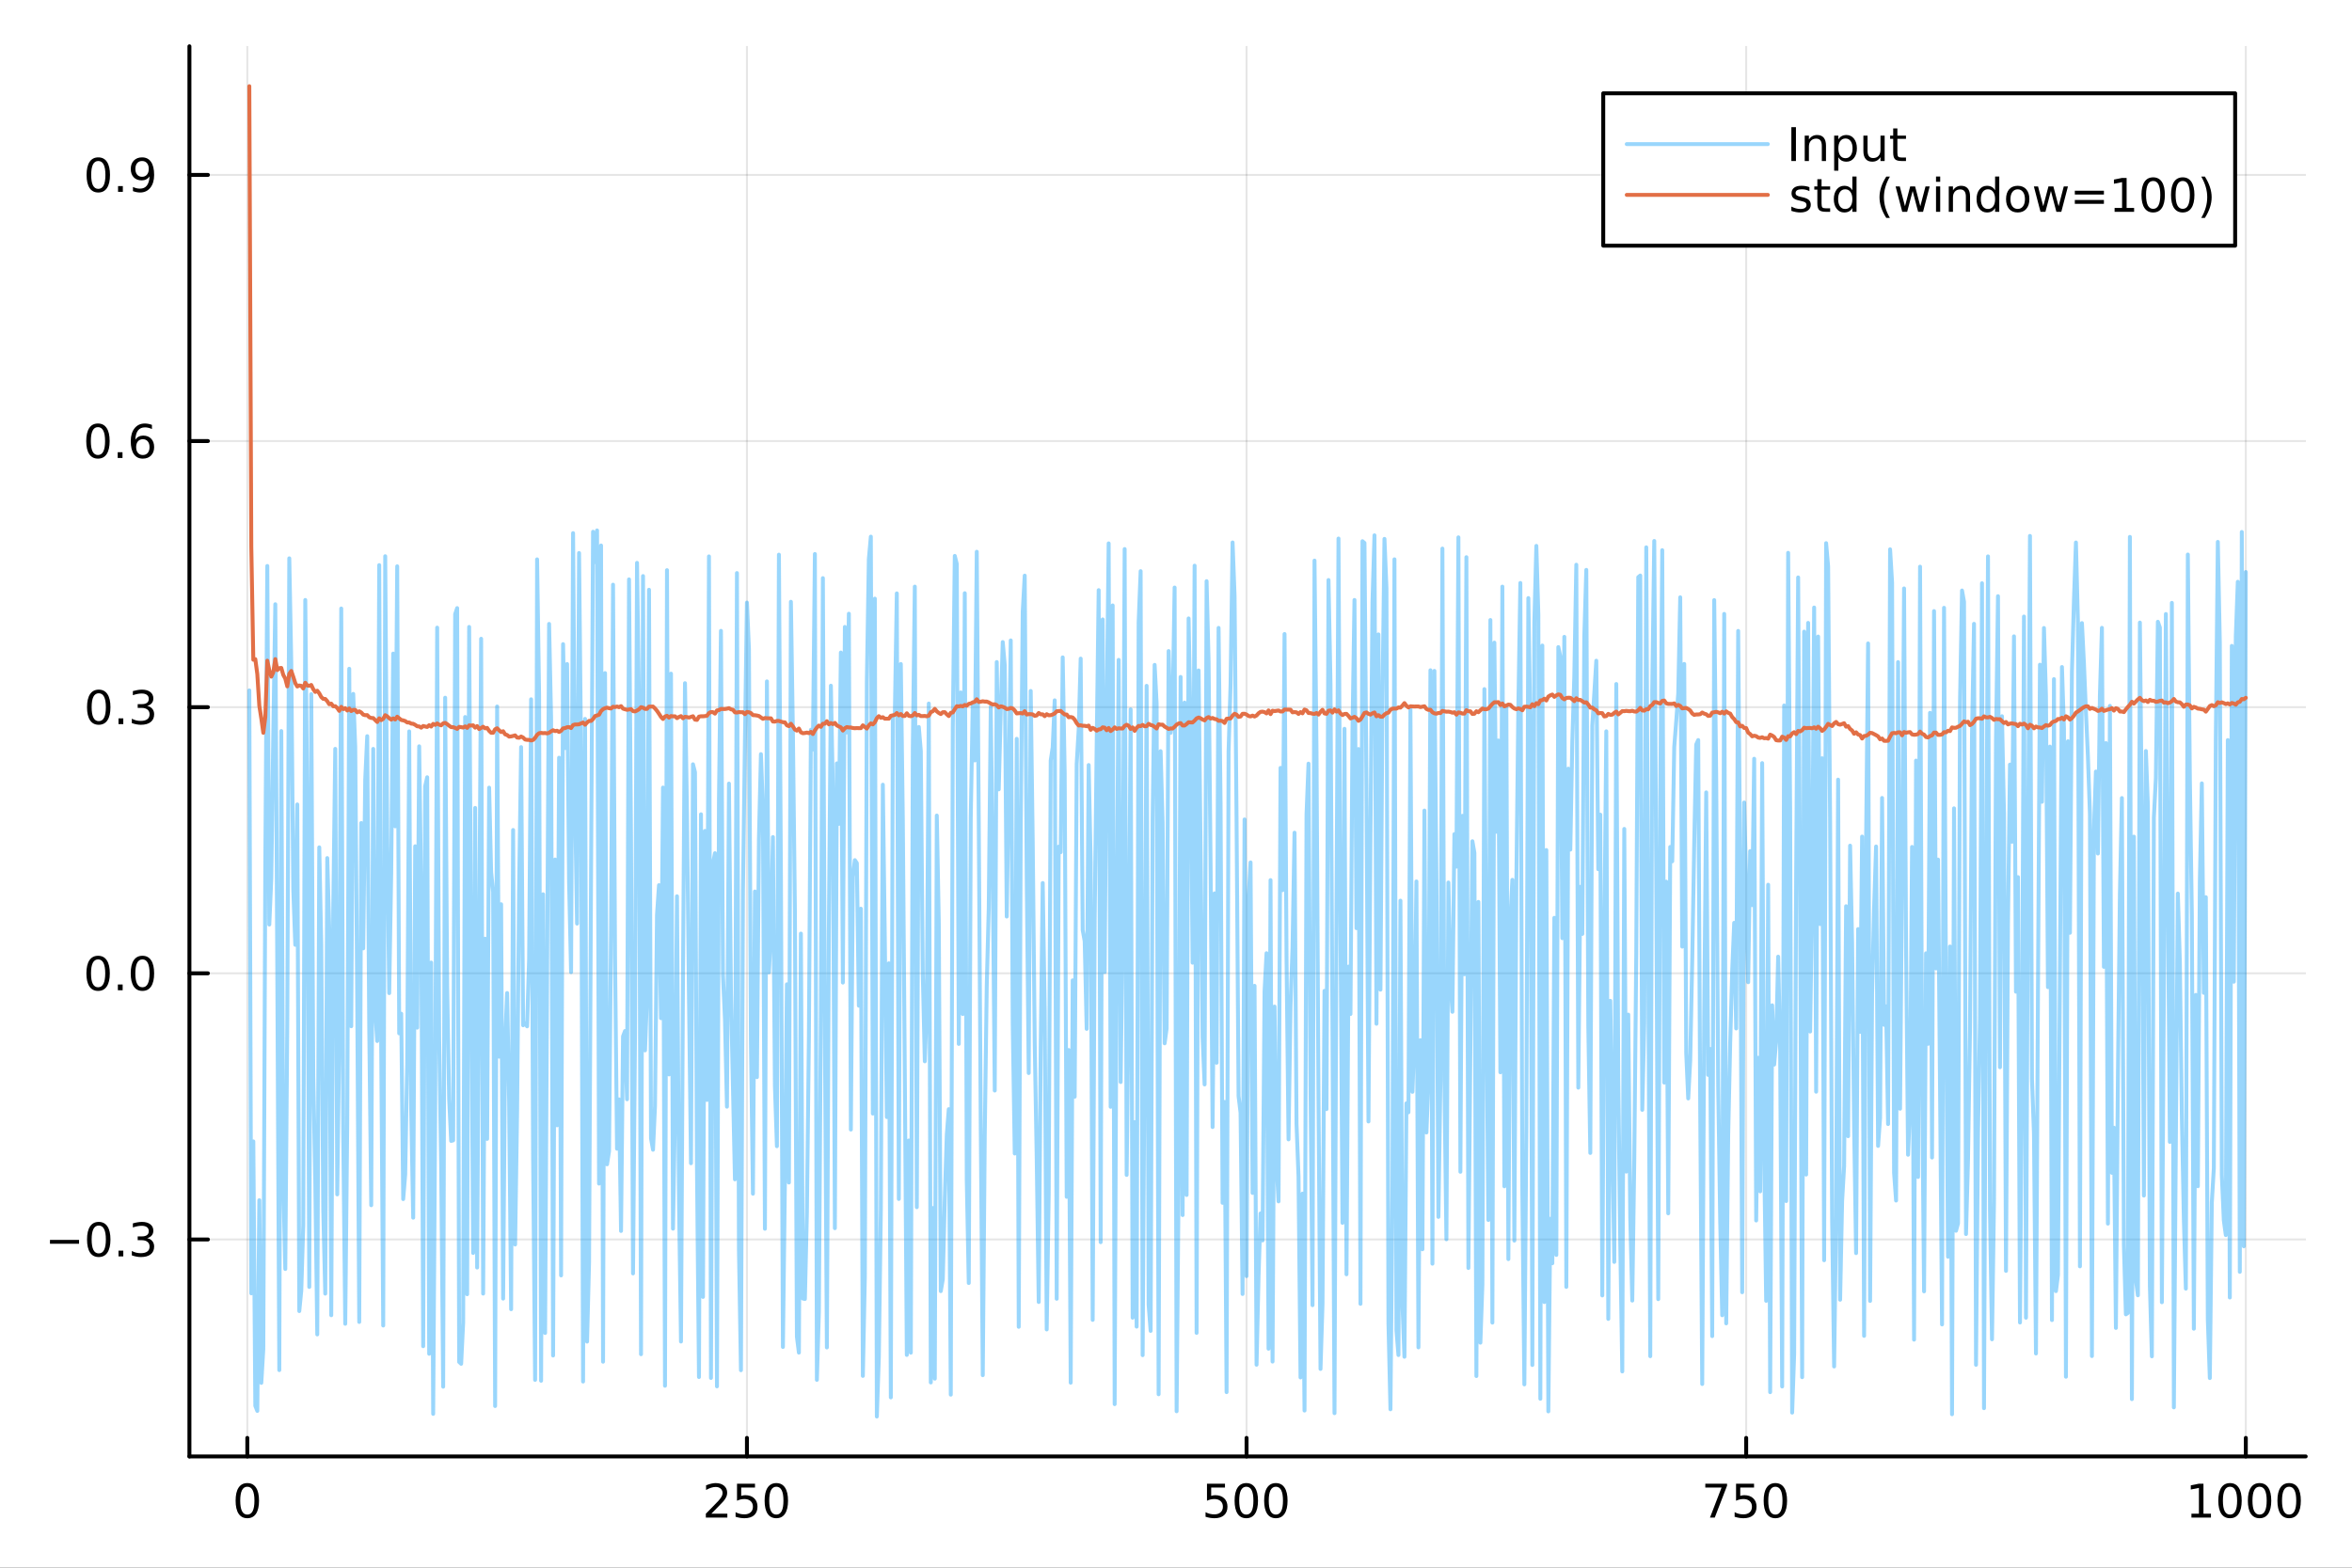 <?xml version="1.0" encoding="utf-8"?>
<svg xmlns="http://www.w3.org/2000/svg" xmlns:xlink="http://www.w3.org/1999/xlink" width="600" height="400" viewBox="0 0 2400 1600">
<rect x="0" y="0" width="2400" height="1600" fill="#333333" stroke="none"/>
<defs>
  <clipPath id="clip280">
    <rect x="0" y="0" width="2400" height="1600"/>
  </clipPath>
</defs>
<path clip-path="url(#clip280)" d="M0 1600 L2400 1600 L2400 0 L0 0  Z" fill="#ffffff" fill-rule="evenodd" fill-opacity="1"/>
<defs>
  <clipPath id="clip281">
    <rect x="480" y="0" width="1681" height="1600"/>
  </clipPath>
</defs>
<path clip-path="url(#clip280)" d="M193.288 1486.45 L2352.76 1486.45 L2352.76 47.244 L193.288 47.244  Z" fill="#ffffff" fill-rule="evenodd" fill-opacity="1"/>
<defs>
  <clipPath id="clip282">
    <rect x="193" y="47" width="2160" height="1440"/>
  </clipPath>
</defs>
<polyline clip-path="url(#clip282)" style="stroke:#000000; stroke-linecap:round; stroke-linejoin:round; stroke-width:2; stroke-opacity:0.1; fill:none" points="252.366,1486.45 252.366,47.244 "/>
<polyline clip-path="url(#clip282)" style="stroke:#000000; stroke-linecap:round; stroke-linejoin:round; stroke-width:2; stroke-opacity:0.1; fill:none" points="762.184,1486.45 762.184,47.244 "/>
<polyline clip-path="url(#clip282)" style="stroke:#000000; stroke-linecap:round; stroke-linejoin:round; stroke-width:2; stroke-opacity:0.1; fill:none" points="1272,1486.45 1272,47.244 "/>
<polyline clip-path="url(#clip282)" style="stroke:#000000; stroke-linecap:round; stroke-linejoin:round; stroke-width:2; stroke-opacity:0.1; fill:none" points="1781.82,1486.45 1781.82,47.244 "/>
<polyline clip-path="url(#clip282)" style="stroke:#000000; stroke-linecap:round; stroke-linejoin:round; stroke-width:2; stroke-opacity:0.1; fill:none" points="2291.64,1486.45 2291.64,47.244 "/>
<polyline clip-path="url(#clip280)" style="stroke:#000000; stroke-linecap:round; stroke-linejoin:round; stroke-width:4; stroke-opacity:1; fill:none" points="193.288,1486.45 2352.76,1486.45 "/>
<polyline clip-path="url(#clip280)" style="stroke:#000000; stroke-linecap:round; stroke-linejoin:round; stroke-width:4; stroke-opacity:1; fill:none" points="252.366,1486.45 252.366,1467.55 "/>
<polyline clip-path="url(#clip280)" style="stroke:#000000; stroke-linecap:round; stroke-linejoin:round; stroke-width:4; stroke-opacity:1; fill:none" points="762.184,1486.45 762.184,1467.55 "/>
<polyline clip-path="url(#clip280)" style="stroke:#000000; stroke-linecap:round; stroke-linejoin:round; stroke-width:4; stroke-opacity:1; fill:none" points="1272,1486.45 1272,1467.55 "/>
<polyline clip-path="url(#clip280)" style="stroke:#000000; stroke-linecap:round; stroke-linejoin:round; stroke-width:4; stroke-opacity:1; fill:none" points="1781.82,1486.45 1781.82,1467.55 "/>
<polyline clip-path="url(#clip280)" style="stroke:#000000; stroke-linecap:round; stroke-linejoin:round; stroke-width:4; stroke-opacity:1; fill:none" points="2291.64,1486.45 2291.64,1467.55 "/>
<path clip-path="url(#clip280)" d="M252.366 1517.37 Q248.755 1517.37 246.926 1520.93 Q245.12 1524.47 245.12 1531.6 Q245.12 1538.71 246.926 1542.27 Q248.755 1545.82 252.366 1545.82 Q256 1545.82 257.805 1542.27 Q259.634 1538.71 259.634 1531.6 Q259.634 1524.47 257.805 1520.93 Q256 1517.37 252.366 1517.37 M252.366 1513.66 Q258.176 1513.66 261.231 1518.27 Q264.31 1522.85 264.31 1531.6 Q264.31 1540.33 261.231 1544.94 Q258.176 1549.52 252.366 1549.52 Q246.555 1549.52 243.477 1544.94 Q240.421 1540.33 240.421 1531.6 Q240.421 1522.85 243.477 1518.27 Q246.555 1513.66 252.366 1513.66 Z" fill="#000000" fill-rule="nonzero" fill-opacity="1" /><path clip-path="url(#clip280)" d="M725.876 1544.91 L742.196 1544.91 L742.196 1548.85 L720.251 1548.85 L720.251 1544.91 Q722.913 1542.16 727.497 1537.53 Q732.103 1532.88 733.284 1531.53 Q735.529 1529.01 736.409 1527.27 Q737.311 1525.51 737.311 1523.82 Q737.311 1521.07 735.367 1519.33 Q733.446 1517.6 730.344 1517.6 Q728.145 1517.6 725.691 1518.36 Q723.261 1519.13 720.483 1520.68 L720.483 1515.95 Q723.307 1514.82 725.761 1514.24 Q728.214 1513.66 730.251 1513.66 Q735.622 1513.66 738.816 1516.35 Q742.01 1519.03 742.01 1523.52 Q742.01 1525.65 741.2 1527.57 Q740.413 1529.47 738.307 1532.07 Q737.728 1532.74 734.626 1535.95 Q731.524 1539.15 725.876 1544.91 Z" fill="#000000" fill-rule="nonzero" fill-opacity="1" /><path clip-path="url(#clip280)" d="M752.057 1514.29 L770.413 1514.29 L770.413 1518.22 L756.339 1518.22 L756.339 1526.7 Q757.358 1526.35 758.376 1526.19 Q759.395 1526 760.413 1526 Q766.2 1526 769.58 1529.17 Q772.959 1532.34 772.959 1537.76 Q772.959 1543.34 769.487 1546.44 Q766.015 1549.52 759.696 1549.52 Q757.52 1549.52 755.251 1549.15 Q753.006 1548.78 750.598 1548.04 L750.598 1543.34 Q752.682 1544.47 754.904 1545.03 Q757.126 1545.58 759.603 1545.58 Q763.608 1545.58 765.945 1543.48 Q768.283 1541.37 768.283 1537.76 Q768.283 1534.15 765.945 1532.04 Q763.608 1529.94 759.603 1529.94 Q757.728 1529.94 755.853 1530.35 Q754.001 1530.77 752.057 1531.65 L752.057 1514.29 Z" fill="#000000" fill-rule="nonzero" fill-opacity="1" /><path clip-path="url(#clip280)" d="M792.172 1517.37 Q788.561 1517.37 786.732 1520.93 Q784.927 1524.47 784.927 1531.6 Q784.927 1538.71 786.732 1542.27 Q788.561 1545.82 792.172 1545.82 Q795.806 1545.82 797.612 1542.27 Q799.441 1538.71 799.441 1531.6 Q799.441 1524.47 797.612 1520.93 Q795.806 1517.37 792.172 1517.37 M792.172 1513.66 Q797.982 1513.66 801.038 1518.27 Q804.117 1522.85 804.117 1531.6 Q804.117 1540.33 801.038 1544.94 Q797.982 1549.52 792.172 1549.52 Q786.362 1549.52 783.283 1544.94 Q780.228 1540.33 780.228 1531.6 Q780.228 1522.85 783.283 1518.27 Q786.362 1513.66 792.172 1513.66 Z" fill="#000000" fill-rule="nonzero" fill-opacity="1" /><path clip-path="url(#clip280)" d="M1231.62 1514.29 L1249.98 1514.29 L1249.98 1518.22 L1235.9 1518.22 L1235.9 1526.7 Q1236.92 1526.35 1237.94 1526.19 Q1238.96 1526 1239.98 1526 Q1245.76 1526 1249.14 1529.17 Q1252.52 1532.34 1252.52 1537.76 Q1252.52 1543.34 1249.05 1546.44 Q1245.58 1549.52 1239.26 1549.52 Q1237.08 1549.52 1234.81 1549.15 Q1232.57 1548.78 1230.16 1548.04 L1230.16 1543.34 Q1232.25 1544.47 1234.47 1545.03 Q1236.69 1545.58 1239.17 1545.58 Q1243.17 1545.58 1245.51 1543.48 Q1247.85 1541.37 1247.85 1537.76 Q1247.85 1534.15 1245.51 1532.04 Q1243.17 1529.94 1239.17 1529.94 Q1237.29 1529.94 1235.42 1530.35 Q1233.56 1530.77 1231.62 1531.65 L1231.62 1514.29 Z" fill="#000000" fill-rule="nonzero" fill-opacity="1" /><path clip-path="url(#clip280)" d="M1271.74 1517.37 Q1268.12 1517.37 1266.3 1520.93 Q1264.49 1524.47 1264.49 1531.6 Q1264.49 1538.71 1266.3 1542.27 Q1268.12 1545.82 1271.74 1545.82 Q1275.37 1545.82 1277.18 1542.27 Q1279 1538.71 1279 1531.6 Q1279 1524.47 1277.18 1520.93 Q1275.37 1517.37 1271.74 1517.37 M1271.74 1513.66 Q1277.55 1513.66 1280.6 1518.27 Q1283.68 1522.85 1283.68 1531.6 Q1283.68 1540.33 1280.6 1544.94 Q1277.55 1549.52 1271.74 1549.52 Q1265.93 1549.52 1262.85 1544.94 Q1259.79 1540.33 1259.79 1531.6 Q1259.79 1522.85 1262.85 1518.27 Q1265.93 1513.66 1271.74 1513.66 Z" fill="#000000" fill-rule="nonzero" fill-opacity="1" /><path clip-path="url(#clip280)" d="M1301.9 1517.37 Q1298.29 1517.37 1296.46 1520.93 Q1294.65 1524.47 1294.65 1531.6 Q1294.65 1538.71 1296.46 1542.27 Q1298.29 1545.82 1301.9 1545.82 Q1305.53 1545.82 1307.34 1542.27 Q1309.17 1538.71 1309.17 1531.6 Q1309.17 1524.47 1307.34 1520.93 Q1305.53 1517.37 1301.9 1517.37 M1301.9 1513.66 Q1307.71 1513.66 1310.76 1518.27 Q1313.84 1522.85 1313.84 1531.6 Q1313.84 1540.33 1310.76 1544.94 Q1307.71 1549.52 1301.9 1549.52 Q1296.09 1549.52 1293.01 1544.94 Q1289.95 1540.33 1289.95 1531.6 Q1289.95 1522.85 1293.01 1518.27 Q1296.09 1513.66 1301.9 1513.66 Z" fill="#000000" fill-rule="nonzero" fill-opacity="1" /><path clip-path="url(#clip280)" d="M1740.1 1514.29 L1762.32 1514.29 L1762.32 1516.28 L1749.77 1548.85 L1744.89 1548.85 L1756.69 1518.22 L1740.1 1518.22 L1740.1 1514.29 Z" fill="#000000" fill-rule="nonzero" fill-opacity="1" /><path clip-path="url(#clip280)" d="M1771.48 1514.29 L1789.84 1514.29 L1789.84 1518.22 L1775.77 1518.22 L1775.77 1526.7 Q1776.79 1526.35 1777.8 1526.19 Q1778.82 1526 1779.84 1526 Q1785.63 1526 1789.01 1529.17 Q1792.39 1532.34 1792.39 1537.76 Q1792.39 1543.34 1788.92 1546.44 Q1785.44 1549.52 1779.12 1549.52 Q1776.95 1549.52 1774.68 1549.15 Q1772.43 1548.78 1770.03 1548.04 L1770.03 1543.34 Q1772.11 1544.47 1774.33 1545.03 Q1776.55 1545.58 1779.03 1545.58 Q1783.04 1545.58 1785.37 1543.48 Q1787.71 1541.37 1787.71 1537.76 Q1787.71 1534.15 1785.37 1532.04 Q1783.04 1529.94 1779.03 1529.94 Q1777.16 1529.94 1775.28 1530.35 Q1773.43 1530.77 1771.48 1531.65 L1771.48 1514.29 Z" fill="#000000" fill-rule="nonzero" fill-opacity="1" /><path clip-path="url(#clip280)" d="M1811.6 1517.37 Q1807.99 1517.37 1806.16 1520.93 Q1804.36 1524.47 1804.36 1531.6 Q1804.36 1538.71 1806.16 1542.27 Q1807.99 1545.82 1811.6 1545.82 Q1815.23 1545.82 1817.04 1542.27 Q1818.87 1538.71 1818.87 1531.6 Q1818.87 1524.47 1817.04 1520.93 Q1815.23 1517.37 1811.6 1517.37 M1811.6 1513.66 Q1817.41 1513.66 1820.47 1518.27 Q1823.54 1522.85 1823.54 1531.6 Q1823.54 1540.33 1820.47 1544.94 Q1817.41 1549.52 1811.6 1549.52 Q1805.79 1549.52 1802.71 1544.94 Q1799.66 1540.33 1799.66 1531.6 Q1799.66 1522.85 1802.71 1518.27 Q1805.79 1513.66 1811.6 1513.66 Z" fill="#000000" fill-rule="nonzero" fill-opacity="1" /><path clip-path="url(#clip280)" d="M2236.16 1544.91 L2243.8 1544.91 L2243.8 1518.55 L2235.49 1520.21 L2235.49 1515.95 L2243.76 1514.29 L2248.43 1514.29 L2248.43 1544.91 L2256.07 1544.91 L2256.07 1548.85 L2236.16 1548.85 L2236.16 1544.91 Z" fill="#000000" fill-rule="nonzero" fill-opacity="1" /><path clip-path="url(#clip280)" d="M2275.52 1517.37 Q2271.91 1517.37 2270.08 1520.93 Q2268.27 1524.47 2268.27 1531.6 Q2268.27 1538.71 2270.08 1542.27 Q2271.91 1545.82 2275.52 1545.82 Q2279.15 1545.82 2280.96 1542.27 Q2282.78 1538.71 2282.78 1531.6 Q2282.78 1524.47 2280.96 1520.93 Q2279.15 1517.37 2275.52 1517.37 M2275.52 1513.66 Q2281.33 1513.66 2284.38 1518.27 Q2287.46 1522.85 2287.46 1531.6 Q2287.46 1540.33 2284.38 1544.94 Q2281.33 1549.52 2275.52 1549.52 Q2269.71 1549.52 2266.63 1544.94 Q2263.57 1540.33 2263.57 1531.6 Q2263.57 1522.85 2266.63 1518.27 Q2269.71 1513.66 2275.52 1513.66 Z" fill="#000000" fill-rule="nonzero" fill-opacity="1" /><path clip-path="url(#clip280)" d="M2305.68 1517.37 Q2302.07 1517.37 2300.24 1520.93 Q2298.43 1524.47 2298.43 1531.6 Q2298.43 1538.71 2300.24 1542.27 Q2302.07 1545.82 2305.68 1545.82 Q2309.31 1545.82 2311.12 1542.27 Q2312.95 1538.71 2312.95 1531.6 Q2312.95 1524.47 2311.12 1520.93 Q2309.31 1517.37 2305.68 1517.37 M2305.68 1513.66 Q2311.49 1513.66 2314.54 1518.27 Q2317.62 1522.85 2317.62 1531.6 Q2317.62 1540.33 2314.54 1544.94 Q2311.49 1549.52 2305.68 1549.52 Q2299.87 1549.52 2296.79 1544.94 Q2293.73 1540.33 2293.73 1531.6 Q2293.73 1522.85 2296.79 1518.27 Q2299.87 1513.66 2305.68 1513.66 Z" fill="#000000" fill-rule="nonzero" fill-opacity="1" /><path clip-path="url(#clip280)" d="M2335.84 1517.37 Q2332.23 1517.37 2330.4 1520.93 Q2328.59 1524.47 2328.59 1531.6 Q2328.59 1538.71 2330.4 1542.27 Q2332.23 1545.82 2335.84 1545.82 Q2339.47 1545.82 2341.28 1542.27 Q2343.11 1538.71 2343.11 1531.6 Q2343.11 1524.47 2341.28 1520.93 Q2339.47 1517.37 2335.84 1517.37 M2335.84 1513.66 Q2341.65 1513.66 2344.71 1518.27 Q2347.78 1522.85 2347.78 1531.6 Q2347.78 1540.33 2344.71 1544.94 Q2341.65 1549.52 2335.84 1549.52 Q2330.03 1549.52 2326.95 1544.94 Q2323.9 1540.33 2323.9 1531.6 Q2323.9 1522.85 2326.95 1518.27 Q2330.03 1513.66 2335.84 1513.66 Z" fill="#000000" fill-rule="nonzero" fill-opacity="1" /><polyline clip-path="url(#clip282)" style="stroke:#000000; stroke-linecap:round; stroke-linejoin:round; stroke-width:2; stroke-opacity:0.1; fill:none" points="193.288,1265.01 2352.76,1265.01 "/>
<polyline clip-path="url(#clip282)" style="stroke:#000000; stroke-linecap:round; stroke-linejoin:round; stroke-width:2; stroke-opacity:0.1; fill:none" points="193.288,993.384 2352.76,993.384 "/>
<polyline clip-path="url(#clip282)" style="stroke:#000000; stroke-linecap:round; stroke-linejoin:round; stroke-width:2; stroke-opacity:0.1; fill:none" points="193.288,721.762 2352.76,721.762 "/>
<polyline clip-path="url(#clip282)" style="stroke:#000000; stroke-linecap:round; stroke-linejoin:round; stroke-width:2; stroke-opacity:0.1; fill:none" points="193.288,450.14 2352.76,450.14 "/>
<polyline clip-path="url(#clip282)" style="stroke:#000000; stroke-linecap:round; stroke-linejoin:round; stroke-width:2; stroke-opacity:0.1; fill:none" points="193.288,178.517 2352.76,178.517 "/>
<polyline clip-path="url(#clip280)" style="stroke:#000000; stroke-linecap:round; stroke-linejoin:round; stroke-width:4; stroke-opacity:1; fill:none" points="193.288,1486.45 193.288,47.244 "/>
<polyline clip-path="url(#clip280)" style="stroke:#000000; stroke-linecap:round; stroke-linejoin:round; stroke-width:4; stroke-opacity:1; fill:none" points="193.288,1265.01 212.185,1265.01 "/>
<polyline clip-path="url(#clip280)" style="stroke:#000000; stroke-linecap:round; stroke-linejoin:round; stroke-width:4; stroke-opacity:1; fill:none" points="193.288,993.384 212.185,993.384 "/>
<polyline clip-path="url(#clip280)" style="stroke:#000000; stroke-linecap:round; stroke-linejoin:round; stroke-width:4; stroke-opacity:1; fill:none" points="193.288,721.762 212.185,721.762 "/>
<polyline clip-path="url(#clip280)" style="stroke:#000000; stroke-linecap:round; stroke-linejoin:round; stroke-width:4; stroke-opacity:1; fill:none" points="193.288,450.14 212.185,450.14 "/>
<polyline clip-path="url(#clip280)" style="stroke:#000000; stroke-linecap:round; stroke-linejoin:round; stroke-width:4; stroke-opacity:1; fill:none" points="193.288,178.517 212.185,178.517 "/>
<path clip-path="url(#clip280)" d="M50.992 1265.46 L80.668 1265.46 L80.668 1269.39 L50.992 1269.39 L50.992 1265.46 Z" fill="#000000" fill-rule="nonzero" fill-opacity="1" /><path clip-path="url(#clip280)" d="M100.76 1250.81 Q97.149 1250.81 95.321 1254.37 Q93.515 1257.91 93.515 1265.04 Q93.515 1272.15 95.321 1275.71 Q97.149 1279.25 100.76 1279.25 Q104.395 1279.25 106.2 1275.71 Q108.029 1272.15 108.029 1265.04 Q108.029 1257.91 106.2 1254.37 Q104.395 1250.81 100.76 1250.81 M100.76 1247.1 Q106.571 1247.1 109.626 1251.71 Q112.705 1256.29 112.705 1265.04 Q112.705 1273.77 109.626 1278.37 Q106.571 1282.96 100.76 1282.96 Q94.95 1282.96 91.871 1278.37 Q88.816 1273.77 88.816 1265.04 Q88.816 1256.29 91.871 1251.71 Q94.95 1247.1 100.76 1247.1 Z" fill="#000000" fill-rule="nonzero" fill-opacity="1" /><path clip-path="url(#clip280)" d="M120.922 1276.41 L125.807 1276.41 L125.807 1282.29 L120.922 1282.29 L120.922 1276.41 Z" fill="#000000" fill-rule="nonzero" fill-opacity="1" /><path clip-path="url(#clip280)" d="M150.158 1263.65 Q153.515 1264.37 155.39 1266.64 Q157.288 1268.91 157.288 1272.24 Q157.288 1277.36 153.769 1280.16 Q150.251 1282.96 143.769 1282.96 Q141.593 1282.96 139.279 1282.52 Q136.987 1282.1 134.533 1281.25 L134.533 1276.73 Q136.478 1277.87 138.793 1278.44 Q141.107 1279.02 143.631 1279.02 Q148.029 1279.02 150.32 1277.29 Q152.635 1275.55 152.635 1272.24 Q152.635 1269.19 150.482 1267.47 Q148.353 1265.74 144.533 1265.74 L140.506 1265.74 L140.506 1261.89 L144.718 1261.89 Q148.168 1261.89 149.996 1260.53 Q151.825 1259.14 151.825 1256.55 Q151.825 1253.88 149.927 1252.47 Q148.052 1251.04 144.533 1251.04 Q142.612 1251.04 140.413 1251.45 Q138.214 1251.87 135.575 1252.75 L135.575 1248.58 Q138.237 1247.84 140.552 1247.47 Q142.89 1247.1 144.95 1247.1 Q150.274 1247.1 153.376 1249.53 Q156.478 1251.94 156.478 1256.06 Q156.478 1258.93 154.834 1260.92 Q153.191 1262.89 150.158 1263.65 Z" fill="#000000" fill-rule="nonzero" fill-opacity="1" /><path clip-path="url(#clip280)" d="M100.112 979.183 Q96.501 979.183 94.672 982.748 Q92.867 986.29 92.867 993.419 Q92.867 1000.53 94.672 1004.09 Q96.501 1007.63 100.112 1007.63 Q103.746 1007.63 105.552 1004.09 Q107.381 1000.53 107.381 993.419 Q107.381 986.29 105.552 982.748 Q103.746 979.183 100.112 979.183 M100.112 975.479 Q105.922 975.479 108.978 980.086 Q112.057 984.669 112.057 993.419 Q112.057 1002.15 108.978 1006.75 Q105.922 1011.34 100.112 1011.34 Q94.302 1011.34 91.223 1006.75 Q88.168 1002.15 88.168 993.419 Q88.168 984.669 91.223 980.086 Q94.302 975.479 100.112 975.479 Z" fill="#000000" fill-rule="nonzero" fill-opacity="1" /><path clip-path="url(#clip280)" d="M120.274 1004.78 L125.158 1004.78 L125.158 1010.66 L120.274 1010.66 L120.274 1004.78 Z" fill="#000000" fill-rule="nonzero" fill-opacity="1" /><path clip-path="url(#clip280)" d="M145.343 979.183 Q141.732 979.183 139.904 982.748 Q138.098 986.29 138.098 993.419 Q138.098 1000.53 139.904 1004.09 Q141.732 1007.63 145.343 1007.63 Q148.978 1007.63 150.783 1004.09 Q152.612 1000.53 152.612 993.419 Q152.612 986.29 150.783 982.748 Q148.978 979.183 145.343 979.183 M145.343 975.479 Q151.154 975.479 154.209 980.086 Q157.288 984.669 157.288 993.419 Q157.288 1002.15 154.209 1006.75 Q151.154 1011.34 145.343 1011.34 Q139.533 1011.34 136.455 1006.75 Q133.399 1002.15 133.399 993.419 Q133.399 984.669 136.455 980.086 Q139.533 975.479 145.343 975.479 Z" fill="#000000" fill-rule="nonzero" fill-opacity="1" /><path clip-path="url(#clip280)" d="M100.76 707.561 Q97.149 707.561 95.321 711.125 Q93.515 714.667 93.515 721.797 Q93.515 728.903 95.321 732.468 Q97.149 736.01 100.76 736.01 Q104.395 736.01 106.2 732.468 Q108.029 728.903 108.029 721.797 Q108.029 714.667 106.2 711.125 Q104.395 707.561 100.76 707.561 M100.76 703.857 Q106.571 703.857 109.626 708.463 Q112.705 713.047 112.705 721.797 Q112.705 730.523 109.626 735.13 Q106.571 739.713 100.76 739.713 Q94.95 739.713 91.871 735.13 Q88.816 730.523 88.816 721.797 Q88.816 713.047 91.871 708.463 Q94.95 703.857 100.76 703.857 Z" fill="#000000" fill-rule="nonzero" fill-opacity="1" /><path clip-path="url(#clip280)" d="M120.922 733.162 L125.807 733.162 L125.807 739.042 L120.922 739.042 L120.922 733.162 Z" fill="#000000" fill-rule="nonzero" fill-opacity="1" /><path clip-path="url(#clip280)" d="M150.158 720.408 Q153.515 721.125 155.39 723.394 Q157.288 725.662 157.288 728.996 Q157.288 734.111 153.769 736.912 Q150.251 739.713 143.769 739.713 Q141.593 739.713 139.279 739.273 Q136.987 738.857 134.533 738 L134.533 733.486 Q136.478 734.621 138.793 735.199 Q141.107 735.778 143.631 735.778 Q148.029 735.778 150.32 734.042 Q152.635 732.306 152.635 728.996 Q152.635 725.94 150.482 724.227 Q148.353 722.491 144.533 722.491 L140.506 722.491 L140.506 718.649 L144.718 718.649 Q148.168 718.649 149.996 717.283 Q151.825 715.894 151.825 713.301 Q151.825 710.639 149.927 709.227 Q148.052 707.792 144.533 707.792 Q142.612 707.792 140.413 708.209 Q138.214 708.625 135.575 709.505 L135.575 705.338 Q138.237 704.598 140.552 704.227 Q142.89 703.857 144.95 703.857 Q150.274 703.857 153.376 706.288 Q156.478 708.695 156.478 712.815 Q156.478 715.686 154.834 717.676 Q153.191 719.644 150.158 720.408 Z" fill="#000000" fill-rule="nonzero" fill-opacity="1" /><path clip-path="url(#clip280)" d="M99.95 435.938 Q96.339 435.938 94.51 439.503 Q92.705 443.045 92.705 450.174 Q92.705 457.281 94.51 460.845 Q96.339 464.387 99.95 464.387 Q103.584 464.387 105.39 460.845 Q107.219 457.281 107.219 450.174 Q107.219 443.045 105.39 439.503 Q103.584 435.938 99.95 435.938 M99.95 432.235 Q105.76 432.235 108.816 436.841 Q111.895 441.424 111.895 450.174 Q111.895 458.901 108.816 463.508 Q105.76 468.091 99.95 468.091 Q94.14 468.091 91.061 463.508 Q88.006 458.901 88.006 450.174 Q88.006 441.424 91.061 436.841 Q94.14 432.235 99.95 432.235 Z" fill="#000000" fill-rule="nonzero" fill-opacity="1" /><path clip-path="url(#clip280)" d="M120.112 461.54 L124.996 461.54 L124.996 467.42 L120.112 467.42 L120.112 461.54 Z" fill="#000000" fill-rule="nonzero" fill-opacity="1" /><path clip-path="url(#clip280)" d="M145.76 448.276 Q142.612 448.276 140.76 450.429 Q138.931 452.582 138.931 456.332 Q138.931 460.058 140.76 462.234 Q142.612 464.387 145.76 464.387 Q148.908 464.387 150.737 462.234 Q152.589 460.058 152.589 456.332 Q152.589 452.582 150.737 450.429 Q148.908 448.276 145.76 448.276 M155.042 433.623 L155.042 437.883 Q153.283 437.049 151.478 436.61 Q149.695 436.17 147.936 436.17 Q143.306 436.17 140.853 439.295 Q138.422 442.42 138.075 448.739 Q139.441 446.725 141.501 445.66 Q143.561 444.572 146.038 444.572 Q151.246 444.572 154.255 447.744 Q157.288 450.892 157.288 456.332 Q157.288 461.656 154.14 464.873 Q150.992 468.091 145.76 468.091 Q139.765 468.091 136.594 463.508 Q133.422 458.901 133.422 450.174 Q133.422 441.98 137.311 437.119 Q141.2 432.235 147.751 432.235 Q149.51 432.235 151.293 432.582 Q153.098 432.929 155.042 433.623 Z" fill="#000000" fill-rule="nonzero" fill-opacity="1" /><path clip-path="url(#clip280)" d="M100.297 164.316 Q96.686 164.316 94.858 167.881 Q93.052 171.422 93.052 178.552 Q93.052 185.658 94.858 189.223 Q96.686 192.765 100.297 192.765 Q103.932 192.765 105.737 189.223 Q107.566 185.658 107.566 178.552 Q107.566 171.422 105.737 167.881 Q103.932 164.316 100.297 164.316 M100.297 160.612 Q106.108 160.612 109.163 165.219 Q112.242 169.802 112.242 178.552 Q112.242 187.279 109.163 191.885 Q106.108 196.468 100.297 196.468 Q94.487 196.468 91.409 191.885 Q88.353 187.279 88.353 178.552 Q88.353 169.802 91.409 165.219 Q94.487 160.612 100.297 160.612 Z" fill="#000000" fill-rule="nonzero" fill-opacity="1" /><path clip-path="url(#clip280)" d="M120.459 189.917 L125.344 189.917 L125.344 195.797 L120.459 195.797 L120.459 189.917 Z" fill="#000000" fill-rule="nonzero" fill-opacity="1" /><path clip-path="url(#clip280)" d="M135.668 195.08 L135.668 190.82 Q137.427 191.654 139.232 192.093 Q141.038 192.533 142.774 192.533 Q147.404 192.533 149.834 189.431 Q152.288 186.306 152.635 179.964 Q151.293 181.955 149.232 183.019 Q147.172 184.084 144.672 184.084 Q139.487 184.084 136.455 180.959 Q133.445 177.811 133.445 172.371 Q133.445 167.047 136.594 163.83 Q139.742 160.612 144.973 160.612 Q150.968 160.612 154.117 165.219 Q157.288 169.802 157.288 178.552 Q157.288 186.723 153.399 191.607 Q149.533 196.468 142.982 196.468 Q141.223 196.468 139.418 196.121 Q137.612 195.774 135.668 195.08 M144.973 180.427 Q148.121 180.427 149.95 178.274 Q151.802 176.121 151.802 172.371 Q151.802 168.644 149.95 166.492 Q148.121 164.316 144.973 164.316 Q141.825 164.316 139.973 166.492 Q138.144 168.644 138.144 172.371 Q138.144 176.121 139.973 178.274 Q141.825 180.427 144.973 180.427 Z" fill="#000000" fill-rule="nonzero" fill-opacity="1" /><polyline clip-path="url(#clip282)" style="stroke:#009af9; stroke-linecap:round; stroke-linejoin:round; stroke-width:4; stroke-opacity:0.4; fill:none" points="254.405,704.632 256.444,1320.01 258.483,1164.92 260.523,1434.78 262.562,1439.98 264.601,1224.96 266.641,1411.38 268.68,1376.74 270.719,883.617 272.758,577.653 274.798,943.595 276.837,896.603 278.876,749.432 280.915,616.691 282.955,990.567 284.994,1398.34 287.033,746.129 289.073,1205.2 291.112,1295.13 293.151,1043.15 295.19,569.84 297.23,677.32 299.269,907.561 301.308,964.316 303.347,821.025 305.387,1338.12 307.426,1317.15 309.465,1249.97 311.505,612.35 313.544,829.967 315.583,1313.47 317.622,708.443 319.662,1098.13 321.701,1204.46 323.74,1361.93 325.779,864.823 327.819,963.662 329.858,1234.72 331.897,1320.3 333.937,875.774 335.976,948.898 338.015,1342.33 340.054,928.842 342.094,764.295 344.133,1219 346.172,1060.79 348.211,621.052 350.251,1158.06 352.29,1351.06 354.329,1145.63 356.369,682.55 358.408,1047.38 360.447,708.194 362.486,762.577 364.526,1019.38 366.565,1349.21 368.604,839.988 370.643,967.916 372.683,795.664 374.722,751.347 376.761,1047.22 378.801,1230.07 380.84,764.351 382.879,1031.56 384.918,1062.49 386.958,576.765 388.997,1068.79 391.036,1352.83 393.075,567.692 395.115,850.769 397.154,1013.59 399.193,890.82 401.233,667.045 403.272,843.372 405.311,578 407.35,1054.65 409.39,1034.58 411.429,1223.8 413.468,1198.74 415.507,1086.72 417.547,746.467 419.586,1132.16 421.625,1242.78 423.665,863.714 425.704,1048.85 427.743,761.69 429.782,911.886 431.822,1373.95 433.861,802.452 435.9,793.294 437.939,1381.69 439.979,982.397 442.018,1443 444.057,1136.23 446.097,640.586 448.136,1058.92 450.175,1189.3 452.214,1415.27 454.254,712.106 456.293,1007.06 458.332,1121.87 460.371,1164.45 462.411,1163.87 464.45,626.804 466.489,620.636 468.529,1390.01 470.568,1391.92 472.607,1349.85 474.646,731.777 476.686,1320.92 478.725,639.856 480.764,968.678 482.803,1278.81 484.843,824.56 486.882,1293.66 488.921,971.688 490.961,651.926 493,1320.26 495.039,958.051 497.078,1162.38 499.118,803.872 501.157,890.094 503.196,910.347 505.235,1435.01 507.275,721.054 509.314,1078.48 511.353,922.873 513.393,1325.37 515.432,1062.62 517.471,1013.49 519.51,1122.31 521.55,1336.21 523.589,847.091 525.628,1270.13 527.667,1134.06 529.707,906.731 531.746,762.501 533.785,1046.4 535.825,1044.38 537.864,1047.49 539.903,978.938 541.942,713.696 543.982,1180.51 546.021,1408.32 548.06,570.902 550.099,710.102 552.139,1409.22 554.178,912.722 556.217,1360.45 558.257,999.562 560.296,636.768 562.335,732.704 564.374,1383.46 566.414,877.263 568.453,1148.5 570.492,773.334 572.532,1301.7 574.571,657.433 576.61,763.498 578.649,677.713 580.689,899.802 582.728,992.159 584.767,544.138 586.806,820.226 588.846,942.637 590.885,564.435 592.924,769.221 594.964,1410.01 597.003,733.717 599.042,1369.26 601.081,1288.61 603.121,892.066 605.16,542.725 607.199,573.69 609.238,541.37 611.278,1207.99 613.317,556.732 615.356,1389.75 617.396,686.972 619.435,1188.32 621.474,1174.94 623.513,950.427 625.553,596.731 627.592,976.487 629.631,1172.41 631.67,1122.06 633.71,1256.33 635.749,1057.74 637.788,1052.26 639.828,1121.92 641.867,591.33 643.906,856.832 645.945,1299.68 647.985,1055.33 650.024,574.454 652.063,719.893 654.102,1382.13 656.142,587.935 658.181,1072.03 660.22,1016.81 662.26,601.892 664.299,1161.81 666.338,1173.44 668.377,1128.74 670.417,933.6 672.456,903.404 674.495,1039.18 676.534,803.796 678.574,1414.3 680.613,581.926 682.652,1096.56 684.692,687.534 686.731,1253.99 688.77,1135.83 690.809,914.756 692.849,1224.15 694.888,1369.19 696.927,998.223 698.966,697.255 701.006,830.658 703.045,1019.09 705.084,1187.23 707.124,780.032 709.163,788.147 711.202,1191.88 713.241,1405.41 715.281,831.083 717.32,1323.64 719.359,848.044 721.398,1122.63 723.438,567.878 725.477,1406.33 727.516,881.428 729.556,870.771 731.595,1414.94 733.634,816.279 735.673,643.851 737.713,995.007 739.752,1040.2 741.791,1129.5 743.83,799.75 745.87,1013.43 747.909,1109.28 749.948,1203.67 751.988,584.863 754.027,1275.71 756.066,1398.45 758.105,909.311 760.145,755.73 762.184,615.004 764.223,662.782 766.262,1063.93 768.302,1218.3 770.341,909.867 772.38,1099.35 774.42,856.328 776.459,769.692 778.498,826.025 780.537,1254.08 782.577,695.441 784.616,992.455 786.655,949.578 788.694,854.314 790.734,1108.4 792.773,1169.84 794.812,566.091 796.852,891.596 798.891,1374.74 800.93,1206.1 802.969,1004.59 805.009,1206.9 807.048,614.193 809.087,747.977 811.126,929.425 813.166,1364.25 815.205,1380.51 817.244,952.829 819.284,1325.33 821.323,1325.77 823.362,1238.04 825.401,1059.34 827.441,744.827 829.48,764.94 831.519,565.434 833.558,1408.29 835.598,1338.99 837.637,1031.33 839.676,590.055 841.716,1052.47 843.755,1375.23 845.794,947.735 847.833,699.829 849.873,806.732 851.912,1253.5 853.951,779.116 855.99,840.844 858.03,665.995 860.069,1002.81 862.108,639.85 864.148,747.563 866.187,626.377 868.226,1152.86 870.265,894.752 872.305,877.865 874.344,880.912 876.383,1026.41 878.422,927.431 880.462,1404.26 882.501,1302.93 884.54,695.741 886.58,570.571 888.619,547.699 890.658,1136.52 892.697,610.971 894.737,1445.72 896.776,1384.74 898.815,1235.44 900.855,800.876 902.894,960.337 904.933,1140.09 906.972,983.175 909.012,1426.18 911.051,730.802 913.09,729.059 915.129,605.64 917.169,1223.68 919.208,677.711 921.247,836.783 923.287,1097.73 925.326,1382.84 927.365,1164.05 929.404,1380.58 931.444,763.47 933.483,598.708 935.522,1232.08 937.561,741.956 939.601,766.422 941.64,995.083 943.679,1083.18 945.719,1027.3 947.758,718.048 949.797,1410.96 951.836,1232.94 953.876,1407.07 955.915,832.381 957.954,941.507 959.993,1317.74 962.033,1305.74 964.072,1223.58 966.111,1158.17 968.151,1132.03 970.19,1423.39 972.229,743.773 974.268,567.376 976.308,575.619 978.347,1065.43 980.386,706.697 982.425,1034.93 984.465,605.445 986.504,1204.74 988.543,1309.47 990.583,833.744 992.622,716.823 994.661,776.124 996.7,563.125 998.74,839.31 1000.78,1149.32 1002.82,1403.53 1004.86,1158.35 1006.9,1005.42 1008.94,926.592 1010.98,721.493 1013.01,887.463 1015.05,1113.01 1017.09,675.683 1019.13,805.642 1021.17,725.58 1023.21,655.312 1025.25,678.868 1027.29,935.44 1029.33,803.204 1031.37,653.633 1033.41,1045.11 1035.45,1177.29 1037.49,754.051 1039.53,1354.17 1041.56,843.856 1043.6,624.357 1045.64,587.488 1047.68,894.107 1049.72,1095.15 1051.76,705.184 1053.8,859.228 1055.84,1064.49 1057.88,1182.7 1059.92,1328.83 1061.96,1069.24 1064,901.214 1066.04,1032.1 1068.07,1356.84 1070.11,1218.69 1072.15,776.207 1074.19,762.66 1076.23,714.769 1078.27,1325.53 1080.31,864.092 1082.35,869.736 1084.39,670.951 1086.43,790.027 1088.47,1221.48 1090.51,1071.66 1092.55,1411.19 1094.59,1000.56 1096.62,1119.33 1098.66,779.871 1100.7,744.521 1102.74,672.203 1104.78,949.213 1106.82,960.521 1108.86,1050.08 1110.9,780.805 1112.94,879.841 1114.98,1347.07 1117.02,937.113 1119.06,760.615 1121.1,602.315 1123.14,1267.77 1125.17,632.193 1127.21,992.139 1129.25,730.324 1131.29,554.584 1133.33,1129.61 1135.37,617.919 1137.41,1433.07 1139.45,950.812 1141.49,673.481 1143.53,1104.31 1145.57,945.142 1147.61,560.366 1149.65,1199.13 1151.69,1020.46 1153.72,724.001 1155.76,1344.87 1157.8,1145.28 1159.84,1353.97 1161.88,635.156 1163.92,582.925 1165.96,1383.09 1168,1051.31 1170.04,699.982 1172.08,1331.61 1174.12,1358.31 1176.16,837.15 1178.2,678.559 1180.23,718.045 1182.27,1423.01 1184.31,766.674 1186.35,839.655 1188.39,1064.82 1190.43,1049.68 1192.47,664.468 1194.51,747.968 1196.55,724.48 1198.59,599.652 1200.63,1440.34 1202.67,1204.59 1204.71,690.894 1206.75,1240.11 1208.78,717.079 1210.82,1219.61 1212.86,631.18 1214.9,746.976 1216.94,982.535 1218.98,577.344 1221.02,1360.35 1223.06,684.259 1225.1,867.916 1227.14,1058.35 1229.18,1106.79 1231.22,593.164 1233.26,675.606 1235.3,883.301 1237.33,1150.27 1239.37,911.804 1241.41,1084.65 1243.45,640.853 1245.49,820.255 1247.53,1227.62 1249.57,1124.66 1251.61,1420.82 1253.65,766.74 1255.69,698.262 1257.73,553.635 1259.77,608.262 1261.81,838.118 1263.85,1118.72 1265.88,1135.72 1267.92,1320.67 1269.96,836.328 1272,1302.41 1274.04,918.368 1276.08,880.193 1278.12,1217.52 1280.16,1006.15 1282.2,1392.84 1284.24,1302.2 1286.28,1238.45 1288.32,1266.05 1290.36,1011.95 1292.39,972.875 1294.43,1376.54 1296.47,898.26 1298.51,1389.63 1300.55,1027.32 1302.59,1186.31 1304.63,1226.15 1306.67,783.712 1308.71,908.53 1310.75,647.076 1312.79,977.533 1314.83,1162.86 1316.87,1026.54 1318.91,967.22 1320.94,849.871 1322.98,1146.98 1325.02,1200.84 1327.06,1405.82 1329.1,1218.23 1331.14,1439.61 1333.18,831.362 1335.22,779.383 1337.26,1109.03 1339.3,1332.08 1341.34,572.155 1343.38,767.011 1345.42,1123.48 1347.46,1397.16 1349.49,1330.93 1351.53,1011.28 1353.57,1132 1355.61,591.989 1357.65,697.607 1359.69,1052.19 1361.73,1442.31 1363.77,929.376 1365.81,549.655 1367.85,944.212 1369.89,1248.08 1371.93,743.813 1373.97,1300.57 1376.01,986.52 1378.04,1034.91 1380.08,745.821 1382.12,612.338 1384.16,947.295 1386.2,764.481 1388.24,1330.71 1390.28,552.361 1392.32,554.171 1394.36,803.704 1396.4,1144.6 1398.44,851.869 1400.48,614.781 1402.52,546.351 1404.56,1044.85 1406.59,647.491 1408.63,1010.04 1410.67,716.399 1412.71,550.011 1414.75,600.418 1416.79,1349.98 1418.83,1438.33 1420.87,1218.38 1422.91,570.846 1424.95,1357.77 1426.99,1382.97 1429.03,919.231 1431.07,1330.46 1433.1,1384.73 1435.14,1126.07 1437.18,1135.24 1439.22,723.513 1441.26,1114.34 1443.3,1055.2 1445.34,899.637 1447.38,1375.15 1449.42,1061.63 1451.46,1275.02 1453.5,827.285 1455.54,1155.83 1457.58,1101.49 1459.62,684.067 1461.65,1289.71 1463.69,684.724 1465.73,895.872 1467.77,1241.98 1469.81,1102.45 1471.85,559.895 1473.89,1102.17 1475.93,1264.83 1477.97,900.718 1480.01,1000.72 1482.05,1032.64 1484.09,851.326 1486.13,884.536 1488.17,548.439 1490.2,1195.94 1492.24,832.656 1494.28,994.326 1496.32,568.669 1498.36,1294.13 1500.4,1069.22 1502.44,858.581 1504.48,870.385 1506.52,1404.39 1508.56,920.515 1510.6,1370.36 1512.64,1310.82 1514.68,703.311 1516.72,1022.97 1518.75,1245.13 1520.79,632.789 1522.83,1349.86 1524.87,655.887 1526.91,848.888 1528.95,755.741 1530.99,1094.41 1533.03,598.706 1535.07,1210.76 1537.11,721.008 1539.15,1285.07 1541.19,938.875 1543.23,897.982 1545.26,1266.18 1547.3,901.02 1549.34,721.73 1551.38,594.984 1553.42,1215.24 1555.46,1412.91 1557.5,1150.73 1559.54,610.434 1561.58,741.405 1563.62,1393.13 1565.66,635.507 1567.7,557.148 1569.74,627.329 1571.78,1427.6 1573.81,658.856 1575.85,1328.9 1577.89,867.567 1579.93,1440.47 1581.97,1243.87 1584.01,1289.29 1586.05,936.749 1588.09,1280.79 1590.13,660.451 1592.17,670.059 1594.21,957.497 1596.25,649.985 1598.29,1313.43 1600.33,784.508 1602.36,867.124 1604.4,757.356 1606.44,690.127 1608.48,576.376 1610.52,1110.06 1612.56,905.095 1614.6,953.153 1616.64,649.543 1618.68,581.634 1620.72,1046.84 1622.76,1176.69 1624.8,740.564 1626.84,707.65 1628.88,674.332 1630.91,887.138 1632.95,831.445 1634.99,1322.15 1637.03,963.597 1639.07,746.394 1641.11,1346.09 1643.15,1021.44 1645.19,1151.21 1647.23,1287.92 1649.27,698.084 1651.31,1102.32 1653.35,1270.03 1655.39,1399.71 1657.42,846.028 1659.46,1195.76 1661.5,1035.52 1663.54,1242.59 1665.58,1327.39 1667.62,1184.56 1669.66,972.653 1671.7,589.065 1673.74,587.414 1675.78,1132.71 1677.82,1044.43 1679.86,558.63 1681.9,976.191 1683.94,1384.16 1685.97,704.566 1688.01,552.122 1690.05,891.735 1692.09,1325.94 1694.13,814.107 1696.17,561.541 1698.21,1104.93 1700.25,899.836 1702.29,1238.35 1704.33,864.433 1706.37,879.083 1708.41,762.41 1710.45,735.969 1712.49,707.876 1714.52,609.638 1716.56,966.118 1718.6,677.645 1720.64,1074.79 1722.68,1121.07 1724.72,1082 1726.76,980.673 1728.8,860.951 1730.84,759.869 1732.88,755.297 1734.92,1132.07 1736.96,1412.53 1739,1034.21 1741.04,808.71 1743.07,1097.07 1745.11,1070.56 1747.15,1363.66 1749.19,612.46 1751.23,793.931 1753.27,1108.54 1755.31,1246.27 1757.35,1342.36 1759.39,626.559 1761.43,1350.66 1763.47,1158.18 1765.51,1064.25 1767.55,991 1769.58,941.871 1771.62,1049.67 1773.66,643.923 1775.7,890.192 1777.74,1318.88 1779.78,819.036 1781.82,902.853 1783.86,1002.44 1785.9,868.666 1787.94,923.796 1789.98,774.389 1792.02,1245.64 1794.06,1079.57 1796.1,1215.91 1798.13,778.837 1800.17,1179.28 1802.21,1327.65 1804.25,902.96 1806.29,1420.86 1808.33,1026.03 1810.37,1086.53 1812.41,1062.49 1814.45,976.385 1816.49,1072.11 1818.53,1415.06 1820.57,720.007 1822.61,1225.81 1824.65,564.224 1826.68,827.14 1828.72,1441.73 1830.76,1381.95 1832.8,894.94 1834.84,589.347 1836.88,920.188 1838.92,1405.57 1840.96,644.654 1843,1198.77 1845.04,635.729 1847.08,1052.78 1849.12,912.225 1851.16,620.062 1853.2,1114.21 1855.23,649.681 1857.27,943.092 1859.31,773.873 1861.35,1286.22 1863.39,554.359 1865.43,578.111 1867.47,839.095 1869.51,1243.82 1871.55,1394.63 1873.59,1241.23 1875.63,795.708 1877.67,1326.51 1879.71,1225.73 1881.74,1190.32 1883.78,924.891 1885.82,1159.62 1887.86,863.089 1889.9,961.654 1891.94,1148.57 1893.98,1278.95 1896.02,948.238 1898.06,1053.12 1900.1,853.843 1902.14,1363.37 1904.18,858.329 1906.22,656.728 1908.26,1327.73 1910.29,1014.12 1912.33,926.916 1914.37,863.952 1916.41,1169.53 1918.45,1141.04 1920.49,814.403 1922.53,1045.96 1924.57,1027.07 1926.61,1147.22 1928.65,560.644 1930.69,594.415 1932.73,1196.86 1934.77,1225.3 1936.81,675.745 1938.84,1131.58 1940.88,889.769 1942.92,600.567 1944.96,965.565 1947,1178.55 1949.04,1127.13 1951.08,864.394 1953.12,1367.26 1955.16,776.262 1957.2,1201.24 1959.24,578.349 1961.28,1096.14 1963.32,1317.98 1965.36,972.959 1967.39,1065.38 1969.43,727.519 1971.47,1181.38 1973.51,623.695 1975.55,988.378 1977.59,877.297 1979.63,1110.22 1981.67,1351.73 1983.71,620.339 1985.75,1019.1 1987.79,1282.64 1989.83,966.019 1991.87,1443.4 1993.9,825.013 1995.94,1256.1 1997.98,1248.57 2000.02,715.749 2002.06,602.691 2004.1,614.191 2006.14,1259.49 2008.18,1183.54 2010.22,1050.04 2012.26,749.769 2014.3,636.686 2016.34,1392.92 2018.38,1155.27 2020.42,1040.53 2022.45,595.274 2024.49,1437.2 2026.53,973.158 2028.57,567.841 2030.61,1235.03 2032.65,1366.91 2034.69,1226.64 2036.73,756.314 2038.77,608.478 2040.81,1089.21 2042.85,731.012 2044.89,831.078 2046.93,1297.06 2048.97,941.28 2051,780.341 2053.04,859.094 2055.08,649.448 2057.12,1012.13 2059.16,895.216 2061.2,1349.78 2063.24,1091.19 2065.28,629.249 2067.32,1344.87 2069.36,887.802 2071.4,546.966 2073.44,1101.22 2075.48,1157 2077.52,1381.39 2079.55,1014.47 2081.59,678.384 2083.63,818.323 2085.67,640.954 2087.71,710.678 2089.75,1007.51 2091.79,762.006 2093.83,1347.28 2095.87,693.114 2097.91,1317.73 2099.95,1301.33 2101.99,991.158 2104.03,680.775 2106.07,743.58 2108.1,1405.09 2110.14,756.547 2112.18,951.995 2114.22,685.852 2116.26,613.094 2118.3,553.668 2120.34,635.22 2122.38,1292.45 2124.42,635.936 2126.46,677.19 2128.5,726.224 2130.54,772.133 2132.58,830.725 2134.61,1384.02 2136.65,847.836 2138.69,787.445 2140.73,871.124 2142.77,709.214 2144.81,640.79 2146.85,986.772 2148.89,758.377 2150.93,1248.84 2152.97,720.412 2155.01,1197.01 2157.05,1150.96 2159.09,1355.3 2161.13,1100.51 2163.16,912.154 2165.2,814.496 2167.24,1270.9 2169.28,1341.42 2171.32,1339.99 2173.36,547.966 2175.4,1427.95 2177.44,853.884 2179.48,1306.07 2181.52,1322.01 2183.56,635.408 2185.6,840.208 2187.64,1220.23 2189.68,766.491 2191.71,822.099 2193.75,1312.04 2195.79,1384.3 2197.83,834.423 2199.87,794.247 2201.91,634.581 2203.95,640.489 2205.99,1329.08 2208.03,1011.77 2210.07,626.676 2212.11,911.314 2214.15,1165.44 2216.19,615.3 2218.23,1436.38 2220.26,1163.44 2222.3,912.022 2224.34,981.828 2226.38,1138.51 2228.42,1244.14 2230.46,1315.19 2232.5,565.944 2234.54,793.97 2236.58,933.965 2238.62,1356.1 2240.66,1015.4 2242.7,1210.67 2244.74,899.319 2246.77,799.524 2248.81,1013.31 2250.85,915.711 2252.89,1346.84 2254.93,1406.47 2256.97,1226.99 2259.01,1192.28 2261.05,753.687 2263.09,553.052 2265.13,655.81 2267.17,1199.32 2269.21,1245.64 2271.25,1260.54 2273.29,755.343 2275.32,1324.24 2277.36,659.193 2279.4,1001.95 2281.44,649.599 2283.48,593.761 2285.52,1298.04 2287.56,542.952 2289.6,1271.98 2291.64,583.799 "/>
<polyline clip-path="url(#clip282)" style="stroke:#e26f46; stroke-linecap:round; stroke-linejoin:round; stroke-width:4; stroke-opacity:1; fill:none" points="254.405,87.976 256.444,558.247 258.483,673.331 260.523,672.745 262.562,688.055 264.601,720.245 266.641,733.217 268.68,747.915 270.719,731.781 272.758,674.287 274.798,684.095 276.837,690.581 278.876,686.263 280.915,672.677 282.955,683.92 284.994,681.921 287.033,681.696 289.073,688.847 291.112,692.563 293.151,700.512 295.19,687.682 297.23,684.798 299.269,690.805 301.308,697.195 303.347,700.642 305.387,699.621 307.426,699.963 309.465,702.668 311.505,696.801 313.544,699.671 315.583,699.955 317.622,699.078 319.662,703.418 321.701,706.195 323.74,704.955 325.779,707.611 327.819,711.364 329.858,713.286 331.897,713.335 333.937,715.647 335.976,718.76 338.015,718.126 340.054,720.832 342.094,720.748 344.133,722.506 346.172,725.517 348.211,721.431 350.251,723.733 352.29,722.773 354.329,725.147 356.369,723.064 358.408,725.723 360.447,724.488 362.486,724.547 364.526,727.046 366.565,725.962 368.604,727.149 370.643,729.376 372.683,729.933 374.722,729.828 376.761,732.008 378.801,732.779 380.84,732.85 382.879,734.921 384.918,736.89 386.958,733.106 388.997,734.994 391.036,733.649 393.075,729.917 395.115,731.125 397.154,733.004 399.193,734.465 401.233,733.191 403.272,734.311 405.311,731.468 407.35,733.132 409.39,734.813 411.429,735.215 413.468,735.9 415.507,737.361 417.547,737.37 419.586,738.538 421.625,738.719 423.665,739.791 425.704,741.256 427.743,741.39 429.782,742.679 431.822,740.951 433.861,741.482 435.9,741.94 437.939,740.149 439.979,741.535 442.018,738.792 444.057,739.82 446.097,738.349 448.136,739.636 450.175,740.277 452.214,738.246 454.254,737.766 456.293,739.06 458.332,740.688 460.371,742.121 462.411,742.127 464.45,742.88 466.489,743.899 468.529,741.828 470.568,742.145 472.607,742.541 474.646,741.393 476.686,742.873 478.725,740.323 480.764,740.516 482.803,740.278 484.843,742.661 486.882,741.042 488.921,744.075 490.961,742.907 493,741.719 495.039,743.371 497.078,742.894 499.118,745.92 501.157,747.874 503.196,747.885 505.235,744.263 507.275,743.284 509.314,745.358 511.353,747.163 513.393,746.295 515.432,749.473 517.471,750.162 519.51,751.8 521.55,751.591 523.589,751.134 525.628,750.527 527.667,752.75 529.707,752.975 531.746,751.713 533.785,752.736 535.825,754.758 537.864,755.095 539.903,755.153 541.942,755.74 543.982,755.2 546.021,753.087 548.06,750.011 550.099,748.298 552.139,747.993 554.178,748.265 556.217,748.13 558.257,748.528 560.296,747.875 562.335,746.406 564.374,745.299 566.414,746.187 568.453,745.801 570.492,747.042 572.532,745.855 574.571,743.383 576.61,743.088 578.649,742.221 580.689,742.032 582.728,743.063 584.767,739.999 586.806,739.383 588.846,739.408 590.885,739.199 592.924,738.293 594.964,737.418 597.003,739.684 599.042,737.392 601.081,735.785 603.121,735.79 605.16,733.855 607.199,730.801 609.238,730.181 611.278,729.412 613.317,725.725 615.356,723.793 617.396,722.787 619.435,722.241 621.474,722.805 623.513,723.104 625.553,721.339 627.592,721.633 629.631,721.087 631.67,721.785 633.71,720.679 635.749,723.246 637.788,723.901 639.828,724.427 641.867,724.087 643.906,723.74 645.945,725.784 647.985,726.105 650.024,725.15 652.063,723.892 654.102,721.745 656.142,722.279 658.181,723.487 660.22,723.477 662.26,721.165 664.299,721.183 666.338,721.115 668.377,723.048 670.417,725.493 672.456,728.488 674.495,731.672 676.534,733.812 678.574,731.258 680.613,730.556 682.652,732.431 684.692,730.832 686.731,731.111 688.77,731.054 690.809,732.944 692.849,731.739 694.888,730.876 696.927,733.09 698.966,731.568 701.006,731.838 703.045,732.366 705.084,731.663 707.124,730.994 709.163,734.433 711.202,734.746 713.241,731.391 715.281,731.032 717.32,731.055 719.359,730.875 721.398,730.491 723.438,727.752 725.477,726.689 727.516,726.83 729.556,728.345 731.595,725.105 733.634,724.733 735.673,723.545 737.713,723.645 739.752,723.656 741.791,723.29 743.83,722.759 745.87,723.944 747.909,724.411 749.948,727.013 751.988,727.219 754.027,726.75 756.066,726.926 758.105,726.918 760.145,728.928 762.184,726.611 764.223,726.921 766.262,727.769 768.302,729.877 770.341,729.967 772.38,730.265 774.42,730.747 776.459,732.224 778.498,733.663 780.537,732.834 782.577,733.027 784.616,733.107 786.655,733.111 788.694,736.39 790.734,736.487 792.773,735.767 794.812,735.793 796.852,736.499 798.891,737.075 800.93,737.26 802.969,740.248 805.009,741.128 807.048,738.656 809.087,741.362 811.126,744.623 813.166,745.692 815.205,743.558 817.244,747.395 819.284,748.358 821.323,748.113 823.362,747.678 825.401,748.234 827.441,746.959 829.48,749.158 831.519,745.342 833.558,742.534 835.598,740.515 837.637,741.825 839.676,738.631 841.716,738.631 843.755,736.086 845.794,739.289 847.833,737.922 849.873,739.063 851.912,737.798 853.951,740.388 855.99,741.436 858.03,742.301 860.069,745.613 862.108,743.22 864.148,742.063 866.187,742.431 868.226,742.492 870.265,743.029 872.305,743.228 874.344,743.069 876.383,743.156 878.422,743.16 880.462,740.29 882.501,741.946 884.54,743.545 886.58,740.337 888.619,738.311 890.658,739.311 892.697,737.147 894.737,732.94 896.776,730.933 898.815,732.592 900.855,731.981 902.894,733.521 904.933,733.489 906.972,733.513 909.012,730.543 911.051,730.107 913.09,729.593 915.129,727.725 917.169,730.058 919.208,728.753 921.247,730.742 923.287,730.737 925.326,727.972 927.365,730.553 929.404,730.961 931.444,730.24 933.483,727.698 935.522,730.117 937.561,729.557 939.601,730.831 941.64,730.831 943.679,730.691 945.719,731.091 947.758,730.41 949.797,726.847 951.836,725.952 953.876,723.475 955.915,726.036 957.954,727.623 959.993,728.781 962.033,726.901 964.072,726.856 966.111,729.039 968.151,730.835 970.19,727.506 972.229,727.15 974.268,723.817 976.308,720.793 978.347,721.025 980.386,720.434 982.425,720.912 984.465,719.466 986.504,720.205 988.543,718.366 990.583,717.928 992.622,716.883 994.661,716.293 996.7,713.657 998.74,716.452 1000.78,716.14 1002.82,715.72 1004.86,716.057 1006.9,716.056 1008.94,716.872 1010.98,718.122 1013.01,718.992 1015.05,718.773 1017.09,719.625 1019.13,722.033 1021.17,720.878 1023.21,721.344 1025.25,722.243 1027.29,723.673 1029.33,723.422 1031.37,722.548 1033.41,723.088 1035.45,725.148 1037.49,728.128 1039.53,727.903 1041.56,727.766 1043.6,728.221 1045.64,725.859 1047.68,729.25 1049.72,728.834 1051.76,728.884 1053.8,729.116 1055.84,730.646 1057.88,730.15 1059.92,727.701 1061.96,729.088 1064,729.06 1066.04,730.938 1068.07,728.921 1070.11,730.039 1072.15,729.917 1074.19,729.201 1076.23,728.127 1078.27,725.886 1080.31,725.724 1082.35,725.567 1084.39,727.536 1086.43,729.218 1088.47,729.256 1090.51,732.04 1092.55,731.807 1094.59,732.293 1096.62,734.521 1098.66,738.069 1100.7,740.461 1102.74,740.218 1104.78,740.736 1106.82,740.736 1108.86,741.213 1110.9,740.57 1112.94,744.871 1114.98,742.852 1117.02,743.936 1119.06,745.705 1121.1,744.476 1123.14,744.206 1125.17,742.315 1127.21,742.668 1129.25,745.273 1131.29,742.99 1133.33,746.125 1135.37,744.615 1137.41,742.355 1139.45,743.942 1141.49,743.272 1143.53,743.488 1145.57,743.524 1147.61,740.832 1149.65,739.699 1151.69,740.679 1153.72,743.967 1155.76,742.416 1157.8,745.931 1159.84,742.821 1161.88,740.866 1163.92,741.109 1165.96,739.856 1168,741.227 1170.04,741.115 1172.08,738.745 1174.12,739.926 1176.16,740.463 1178.2,741.856 1180.23,743.52 1182.27,739.153 1184.31,739.642 1186.35,739.614 1188.39,741.579 1190.43,742.723 1192.47,743.954 1194.51,743.451 1196.55,743.517 1198.59,741.762 1200.63,739.538 1202.67,738.416 1204.71,737.981 1206.75,740.454 1208.78,740.45 1210.82,738.952 1212.86,737.111 1214.9,737.313 1216.94,737.316 1218.98,735.457 1221.02,733.219 1223.06,732.316 1225.1,733.09 1227.14,734.391 1229.18,735.247 1231.22,732.845 1233.26,731.845 1235.3,733.394 1237.33,732.768 1239.37,733.81 1241.41,734.124 1243.45,735.676 1245.49,735.577 1247.53,735.934 1249.57,737.853 1251.61,733.612 1253.65,733.33 1255.69,733.263 1257.73,730.39 1259.77,728.475 1261.81,729.375 1263.85,731.672 1265.88,731.252 1267.92,728.519 1269.96,728.46 1272,729.268 1274.04,730.759 1276.08,731.199 1278.12,730.338 1280.16,731.282 1282.2,730.213 1284.24,727.966 1286.28,726.551 1288.32,726.309 1290.36,726.821 1292.39,728.1 1294.43,725.075 1296.47,728.842 1298.51,725.378 1300.55,725.765 1302.59,725.463 1304.63,725.146 1306.67,726.168 1308.71,726.103 1310.75,724.148 1312.79,724.274 1314.83,724.234 1316.87,724.336 1318.91,727.011 1320.94,726.764 1322.98,726.996 1325.02,728.658 1327.06,726.776 1329.1,728.038 1331.14,724.168 1333.18,724.962 1335.22,727.721 1337.26,727.82 1339.3,728.389 1341.34,728.633 1343.38,727.715 1345.42,729.308 1347.46,726.459 1349.49,724.428 1351.53,728.124 1353.57,728.536 1355.61,725.356 1357.65,725.068 1359.69,727.285 1361.73,723.973 1363.77,726.277 1365.81,724.979 1367.85,728.163 1369.89,729.803 1371.93,728.654 1373.97,728.574 1376.01,730.702 1378.04,733.225 1380.08,732.513 1382.12,731.626 1384.16,733.045 1386.2,735.697 1388.24,734.403 1390.28,731.114 1392.32,727.638 1394.36,727.106 1396.4,728.572 1398.44,729.317 1400.48,727.986 1402.52,727.148 1404.56,731.047 1406.59,729.895 1408.63,731.468 1410.67,731.48 1412.71,729.294 1414.75,727.871 1416.79,727.33 1418.83,724.333 1420.87,723.29 1422.91,723.19 1424.95,723.226 1426.99,722.012 1429.03,722.198 1431.07,720.159 1433.1,717.596 1435.14,720.334 1437.18,722.018 1439.22,720.818 1441.26,720.988 1443.3,721.103 1445.34,721.015 1447.38,721.009 1449.42,721.651 1451.46,721.234 1453.5,720.827 1455.54,723.574 1457.58,724.532 1459.62,724.36 1461.65,726.969 1463.69,728.053 1465.73,728.39 1467.77,727.644 1469.81,727.767 1471.85,725.536 1473.89,725.998 1475.93,726.377 1477.97,726.306 1480.01,726.653 1482.05,727.416 1484.09,726.912 1486.13,729.378 1488.17,727.091 1490.2,727.44 1492.24,728.276 1494.28,728.281 1496.32,724.861 1498.36,725.928 1500.4,725.983 1502.44,728.678 1504.48,728.449 1506.52,725.9 1508.56,726.9 1510.6,724.934 1512.64,723.177 1514.68,723.851 1516.72,723.844 1518.75,723.206 1520.79,720.781 1522.83,718.473 1524.87,716.746 1526.91,716.793 1528.95,716.606 1530.99,719.623 1533.03,717.962 1535.07,720.898 1537.11,720.084 1539.15,719.062 1541.19,719.343 1543.23,721.576 1545.26,723.081 1547.3,723.821 1549.34,722.955 1551.38,723.613 1553.42,724.931 1555.46,721.312 1557.5,721.195 1559.54,721.449 1561.58,721.863 1563.62,718.747 1565.66,720.703 1567.7,717.631 1569.74,718.707 1571.78,714.872 1573.81,714.559 1575.85,713.116 1577.89,714.919 1579.93,710.921 1581.97,709.675 1584.01,708.873 1586.05,711.253 1588.09,709.701 1590.13,708.694 1592.17,709.149 1594.21,712.404 1596.25,713.716 1598.29,712.37 1600.33,712.092 1602.36,712.161 1604.4,713.696 1606.44,715.615 1608.48,712.662 1610.52,714.433 1612.56,714.322 1614.6,715.632 1616.64,717.045 1618.68,716.771 1620.72,719.113 1622.76,722.239 1624.8,722.208 1626.84,723.947 1628.88,724.955 1630.91,728.036 1632.95,727.726 1634.99,727.84 1637.03,731.206 1639.07,730.839 1641.11,728.576 1643.15,729.607 1645.19,729.37 1647.23,727.547 1649.27,726.268 1651.31,729.119 1653.35,727.513 1655.39,725.756 1657.42,725.847 1659.46,725.531 1661.5,725.786 1663.54,725.896 1665.58,725.417 1667.62,726.163 1669.66,726.288 1671.7,724.843 1673.74,722.462 1675.78,725.088 1677.82,725.31 1679.86,723.832 1681.9,723.905 1683.94,720.678 1685.97,719.487 1688.01,716.611 1690.05,716.631 1692.09,717.454 1694.13,717.97 1696.17,715.32 1698.21,714.977 1700.25,717.778 1702.29,718.39 1704.33,718.393 1706.37,718.466 1708.41,717.877 1710.45,720.563 1712.49,719.443 1714.52,720.516 1716.56,722.979 1718.6,722.735 1720.64,722.534 1722.68,723.641 1724.72,725.133 1726.76,728.195 1728.8,729.66 1730.84,729.178 1732.88,729.175 1734.92,728.933 1736.96,727.211 1739,728.347 1741.04,728.976 1743.07,730.697 1745.11,730.43 1747.15,727.303 1749.19,726.938 1751.23,726.521 1753.27,727.056 1755.31,727.951 1757.35,726.417 1759.39,728.278 1761.43,726.031 1763.47,727.565 1765.51,728.298 1767.55,731.845 1769.58,733.9 1771.62,737.03 1773.66,737.247 1775.7,741.377 1777.74,740.779 1779.78,742.97 1781.82,743.083 1783.86,747.701 1785.9,749.214 1787.94,751.518 1789.98,750.864 1792.02,751.321 1794.06,752.779 1796.1,753.122 1798.13,752.435 1800.17,753.478 1802.21,753.265 1804.25,753.869 1806.29,749.801 1808.33,750.701 1810.37,752.147 1812.41,755.441 1814.45,755.789 1816.49,755.743 1818.53,751.869 1820.57,752.764 1822.61,755.147 1824.65,751.357 1826.68,751.559 1828.72,748.61 1830.76,747.276 1832.8,749.244 1834.84,746.03 1836.88,746.48 1838.92,745.243 1840.96,742.72 1843,743.223 1845.04,742.996 1847.08,742.943 1849.12,743.303 1851.16,742.338 1853.2,743.722 1855.23,741.672 1857.27,743.278 1859.31,745.999 1861.35,744.435 1863.39,741.775 1865.43,738.754 1867.47,739.922 1869.51,740.99 1871.55,738.286 1873.59,736.819 1875.63,739.095 1877.67,739.646 1879.71,738.909 1881.74,738.121 1883.78,741.651 1885.82,741.052 1887.86,743.967 1889.9,745.536 1891.94,748.896 1893.98,747.416 1896.02,749.668 1898.06,750.246 1900.1,753.755 1902.14,751.188 1904.18,750.982 1906.22,749.827 1908.26,747.887 1910.29,748.171 1912.33,749.22 1914.37,750.285 1916.41,751.533 1918.45,754.508 1920.49,753.739 1922.53,756.075 1924.57,756.151 1926.61,756.016 1928.65,751.855 1930.69,748.351 1932.73,748.031 1934.77,748.36 1936.81,747.391 1938.84,747.393 1940.88,750.471 1942.92,747.13 1944.96,747.874 1947,747.425 1949.04,747.205 1951.08,749.507 1953.12,749.933 1955.16,749.77 1957.2,749.204 1959.24,746.666 1961.28,748.885 1963.32,749.745 1965.36,752.231 1967.39,752.66 1969.43,751.202 1971.47,750.507 1973.51,747.676 1975.55,747.734 1977.59,750.012 1979.63,750.004 1981.67,749.548 1983.71,747.254 1985.75,747.436 1987.79,745.816 1989.83,746.157 1991.87,742.419 1993.9,742.846 1995.94,742.745 1997.98,741.699 2000.02,740.842 2002.06,738.636 2004.1,736.299 2006.14,737.09 2008.18,736.606 2010.22,740.079 2012.26,738.894 2014.3,736.575 2016.34,733.523 2018.38,733.024 2020.42,733.1 2022.45,733.566 2024.49,731.108 2026.53,732.152 2028.57,732.212 2030.61,731.614 2032.65,732.799 2034.69,734.676 2036.73,733.776 2038.77,734.068 2040.81,733.988 2042.85,736.052 2044.89,737.886 2046.93,736.882 2048.97,739.331 2051,738.524 2053.04,738.305 2055.08,738.718 2057.12,739.018 2059.16,741.146 2061.2,738.66 2063.24,739.469 2065.28,738.497 2067.32,739.943 2069.36,743.276 2071.4,739.665 2073.44,740.652 2075.48,743.313 2077.52,741.538 2079.55,742.358 2081.59,742.518 2083.63,743.027 2085.67,741.467 2087.71,740.056 2089.75,740.682 2091.79,740.009 2093.83,737.352 2095.87,736.284 2097.91,735.797 2099.95,733.804 2101.99,733.901 2104.03,732.468 2106.07,734.319 2108.1,731.026 2110.14,732.077 2112.18,734.437 2114.22,732.846 2116.26,730.408 2118.3,727.334 2120.34,726.086 2122.38,724.633 2124.42,723.049 2126.46,721.707 2128.5,720.822 2130.54,720.922 2132.58,723.5 2134.61,722.558 2136.65,723.378 2138.69,724.211 2140.73,725.541 2142.77,725.019 2144.81,723.295 2146.85,725.57 2148.89,724.872 2150.93,724.178 2152.97,723.792 2155.01,722.772 2157.05,725.285 2159.09,722.794 2161.13,723.538 2163.16,726.167 2165.2,726.171 2167.24,726.779 2169.28,723.969 2171.32,721.463 2173.36,719.331 2175.4,716.207 2177.44,718.079 2179.48,715.952 2181.52,713.826 2183.56,712.203 2185.6,714.662 2187.64,715.596 2189.68,714.934 2191.71,716.459 2193.75,714.219 2195.79,715.186 2197.83,715.231 2199.87,716.331 2201.91,716.046 2203.95,715.299 2205.99,714.989 2208.03,717.115 2210.07,716.757 2212.11,717.686 2214.15,717.034 2216.19,715.707 2218.23,713.388 2220.26,716.04 2222.3,716.72 2224.34,716.84 2226.38,718.652 2228.42,721.369 2230.46,719.045 2232.5,719.018 2234.54,719.906 2236.58,723.041 2238.62,721.414 2240.66,722.089 2242.7,723.228 2244.74,723.455 2246.77,723.959 2248.81,724.237 2250.85,726.312 2252.89,723.535 2254.93,720.594 2256.97,719.631 2259.01,720.753 2261.05,719.842 2263.09,716.689 2265.13,717.521 2267.17,716.816 2269.21,717.566 2271.25,718.585 2273.29,717.852 2275.32,718.991 2277.36,717.418 2279.4,718.016 2281.44,719.246 2283.48,716.779 2285.52,716.254 2287.56,713.398 2289.6,713.671 2291.64,712.192 "/>
<path clip-path="url(#clip280)" d="M1635.96 250.738 L2280.77 250.738 L2280.77 95.218 L1635.96 95.218  Z" fill="#ffffff" fill-rule="evenodd" fill-opacity="1"/>
<polyline clip-path="url(#clip280)" style="stroke:#000000; stroke-linecap:round; stroke-linejoin:round; stroke-width:4; stroke-opacity:1; fill:none" points="1635.96,250.738 2280.77,250.738 2280.77,95.218 1635.96,95.218 1635.96,250.738 "/>
<polyline clip-path="url(#clip280)" style="stroke:#009af9; stroke-linecap:round; stroke-linejoin:round; stroke-width:4; stroke-opacity:0.4; fill:none" points="1659.96,147.058 1803.92,147.058 "/>
<path clip-path="url(#clip280)" d="M1827.92 129.778 L1832.59 129.778 L1832.59 164.338 L1827.92 164.338 L1827.92 129.778 Z" fill="#000000" fill-rule="nonzero" fill-opacity="1" /><path clip-path="url(#clip280)" d="M1863.26 148.689 L1863.26 164.338 L1859 164.338 L1859 148.828 Q1859 145.148 1857.57 143.319 Q1856.13 141.49 1853.26 141.49 Q1849.81 141.49 1847.82 143.69 Q1845.83 145.889 1845.83 149.685 L1845.83 164.338 L1841.55 164.338 L1841.55 138.412 L1845.83 138.412 L1845.83 142.44 Q1847.36 140.102 1849.42 138.944 Q1851.5 137.787 1854.21 137.787 Q1858.68 137.787 1860.97 140.565 Q1863.26 143.319 1863.26 148.689 Z" fill="#000000" fill-rule="nonzero" fill-opacity="1" /><path clip-path="url(#clip280)" d="M1875.88 160.449 L1875.88 174.199 L1871.6 174.199 L1871.6 138.412 L1875.88 138.412 L1875.88 142.347 Q1877.22 140.032 1879.26 138.921 Q1881.32 137.787 1884.17 137.787 Q1888.89 137.787 1891.83 141.537 Q1894.79 145.287 1894.79 151.398 Q1894.79 157.509 1891.83 161.259 Q1888.89 165.009 1884.17 165.009 Q1881.32 165.009 1879.26 163.898 Q1877.22 162.763 1875.88 160.449 M1890.37 151.398 Q1890.37 146.699 1888.43 144.037 Q1886.5 141.352 1883.12 141.352 Q1879.74 141.352 1877.8 144.037 Q1875.88 146.699 1875.88 151.398 Q1875.88 156.097 1877.8 158.782 Q1879.74 161.444 1883.12 161.444 Q1886.5 161.444 1888.43 158.782 Q1890.37 156.097 1890.37 151.398 Z" fill="#000000" fill-rule="nonzero" fill-opacity="1" /><path clip-path="url(#clip280)" d="M1901.41 154.106 L1901.41 138.412 L1905.67 138.412 L1905.67 153.944 Q1905.67 157.625 1907.11 159.476 Q1908.54 161.305 1911.41 161.305 Q1914.86 161.305 1916.85 159.106 Q1918.86 156.907 1918.86 153.111 L1918.86 138.412 L1923.12 138.412 L1923.12 164.338 L1918.86 164.338 L1918.86 160.356 Q1917.31 162.717 1915.25 163.875 Q1913.22 165.009 1910.51 165.009 Q1906.04 165.009 1903.73 162.231 Q1901.41 159.453 1901.41 154.106 M1912.13 137.787 L1912.13 137.787 Z" fill="#000000" fill-rule="nonzero" fill-opacity="1" /><path clip-path="url(#clip280)" d="M1936.11 131.051 L1936.11 138.412 L1944.88 138.412 L1944.88 141.722 L1936.11 141.722 L1936.11 155.796 Q1936.11 158.967 1936.97 159.87 Q1937.85 160.773 1940.51 160.773 L1944.88 160.773 L1944.88 164.338 L1940.51 164.338 Q1935.58 164.338 1933.7 162.509 Q1931.83 160.657 1931.83 155.796 L1931.83 141.722 L1928.7 141.722 L1928.7 138.412 L1931.83 138.412 L1931.83 131.051 L1936.11 131.051 Z" fill="#000000" fill-rule="nonzero" fill-opacity="1" /><polyline clip-path="url(#clip280)" style="stroke:#e26f46; stroke-linecap:round; stroke-linejoin:round; stroke-width:4; stroke-opacity:1; fill:none" points="1659.96,198.898 1803.92,198.898 "/>
<path clip-path="url(#clip280)" d="M1846.34 191.016 L1846.34 195.043 Q1844.54 194.117 1842.59 193.655 Q1840.65 193.192 1838.56 193.192 Q1835.39 193.192 1833.8 194.164 Q1832.22 195.136 1832.22 197.08 Q1832.22 198.562 1833.36 199.418 Q1834.49 200.252 1837.92 201.016 L1839.37 201.34 Q1843.91 202.312 1845.81 204.094 Q1847.73 205.854 1847.73 209.025 Q1847.73 212.636 1844.86 214.742 Q1842.01 216.849 1837.01 216.849 Q1834.93 216.849 1832.66 216.432 Q1830.42 216.039 1827.92 215.228 L1827.92 210.83 Q1830.28 212.057 1832.57 212.682 Q1834.86 213.284 1837.11 213.284 Q1840.12 213.284 1841.74 212.266 Q1843.36 211.224 1843.36 209.349 Q1843.36 207.613 1842.18 206.687 Q1841.02 205.761 1837.06 204.904 L1835.58 204.557 Q1831.62 203.724 1829.86 202.011 Q1828.1 200.275 1828.1 197.266 Q1828.1 193.608 1830.69 191.618 Q1833.29 189.627 1838.05 189.627 Q1840.42 189.627 1842.5 189.974 Q1844.58 190.321 1846.34 191.016 Z" fill="#000000" fill-rule="nonzero" fill-opacity="1" /><path clip-path="url(#clip280)" d="M1858.73 182.891 L1858.73 190.252 L1867.5 190.252 L1867.5 193.562 L1858.73 193.562 L1858.73 207.636 Q1858.73 210.807 1859.58 211.71 Q1860.46 212.613 1863.12 212.613 L1867.5 212.613 L1867.5 216.178 L1863.12 216.178 Q1858.19 216.178 1856.32 214.349 Q1854.44 212.497 1854.44 207.636 L1854.44 193.562 L1851.32 193.562 L1851.32 190.252 L1854.44 190.252 L1854.44 182.891 L1858.73 182.891 Z" fill="#000000" fill-rule="nonzero" fill-opacity="1" /><path clip-path="url(#clip280)" d="M1890.16 194.187 L1890.16 180.159 L1894.42 180.159 L1894.42 216.178 L1890.16 216.178 L1890.16 212.289 Q1888.82 214.603 1886.76 215.738 Q1884.72 216.849 1881.85 216.849 Q1877.15 216.849 1874.19 213.099 Q1871.25 209.349 1871.25 203.238 Q1871.25 197.127 1874.19 193.377 Q1877.15 189.627 1881.85 189.627 Q1884.72 189.627 1886.76 190.761 Q1888.82 191.872 1890.16 194.187 M1875.65 203.238 Q1875.65 207.937 1877.57 210.622 Q1879.51 213.284 1882.89 213.284 Q1886.27 213.284 1888.22 210.622 Q1890.16 207.937 1890.16 203.238 Q1890.16 198.539 1888.22 195.877 Q1886.27 193.192 1882.89 193.192 Q1879.51 193.192 1877.57 195.877 Q1875.65 198.539 1875.65 203.238 Z" fill="#000000" fill-rule="nonzero" fill-opacity="1" /><path clip-path="url(#clip280)" d="M1928.49 180.206 Q1925.39 185.53 1923.89 190.738 Q1922.38 195.946 1922.38 201.293 Q1922.38 206.641 1923.89 211.895 Q1925.42 217.127 1928.49 222.428 L1924.79 222.428 Q1921.32 216.988 1919.58 211.733 Q1917.87 206.479 1917.87 201.293 Q1917.87 196.131 1919.58 190.9 Q1921.3 185.668 1924.79 180.206 L1928.49 180.206 Z" fill="#000000" fill-rule="nonzero" fill-opacity="1" /><path clip-path="url(#clip280)" d="M1934.28 190.252 L1938.54 190.252 L1943.86 210.483 L1949.17 190.252 L1954.19 190.252 L1959.51 210.483 L1964.81 190.252 L1969.07 190.252 L1962.29 216.178 L1957.27 216.178 L1951.69 194.928 L1946.09 216.178 L1941.06 216.178 L1934.28 190.252 Z" fill="#000000" fill-rule="nonzero" fill-opacity="1" /><path clip-path="url(#clip280)" d="M1975.53 190.252 L1979.79 190.252 L1979.79 216.178 L1975.53 216.178 L1975.53 190.252 M1975.53 180.159 L1979.79 180.159 L1979.79 185.553 L1975.53 185.553 L1975.53 180.159 Z" fill="#000000" fill-rule="nonzero" fill-opacity="1" /><path clip-path="url(#clip280)" d="M2010.25 200.529 L2010.25 216.178 L2005.99 216.178 L2005.99 200.668 Q2005.99 196.988 2004.56 195.159 Q2003.12 193.33 2000.25 193.33 Q1996.8 193.33 1994.81 195.53 Q1992.82 197.729 1992.82 201.525 L1992.82 216.178 L1988.54 216.178 L1988.54 190.252 L1992.82 190.252 L1992.82 194.28 Q1994.35 191.942 1996.41 190.784 Q1998.49 189.627 2001.2 189.627 Q2005.67 189.627 2007.96 192.405 Q2010.25 195.159 2010.25 200.529 Z" fill="#000000" fill-rule="nonzero" fill-opacity="1" /><path clip-path="url(#clip280)" d="M2035.81 194.187 L2035.81 180.159 L2040.07 180.159 L2040.07 216.178 L2035.81 216.178 L2035.81 212.289 Q2034.47 214.603 2032.41 215.738 Q2030.37 216.849 2027.5 216.849 Q2022.8 216.849 2019.84 213.099 Q2016.9 209.349 2016.9 203.238 Q2016.9 197.127 2019.84 193.377 Q2022.8 189.627 2027.5 189.627 Q2030.37 189.627 2032.41 190.761 Q2034.47 191.872 2035.81 194.187 M2021.29 203.238 Q2021.29 207.937 2023.22 210.622 Q2025.16 213.284 2028.54 213.284 Q2031.92 213.284 2033.86 210.622 Q2035.81 207.937 2035.81 203.238 Q2035.81 198.539 2033.86 195.877 Q2031.92 193.192 2028.54 193.192 Q2025.16 193.192 2023.22 195.877 Q2021.29 198.539 2021.29 203.238 Z" fill="#000000" fill-rule="nonzero" fill-opacity="1" /><path clip-path="url(#clip280)" d="M2058.89 193.238 Q2055.46 193.238 2053.47 195.923 Q2051.48 198.585 2051.48 203.238 Q2051.48 207.891 2053.45 210.576 Q2055.44 213.238 2058.89 213.238 Q2062.29 213.238 2064.28 210.553 Q2066.27 207.867 2066.27 203.238 Q2066.27 198.631 2064.28 195.946 Q2062.29 193.238 2058.89 193.238 M2058.89 189.627 Q2064.44 189.627 2067.61 193.238 Q2070.79 196.849 2070.79 203.238 Q2070.79 209.604 2067.61 213.238 Q2064.44 216.849 2058.89 216.849 Q2053.31 216.849 2050.14 213.238 Q2046.99 209.604 2046.99 203.238 Q2046.99 196.849 2050.14 193.238 Q2053.31 189.627 2058.89 189.627 Z" fill="#000000" fill-rule="nonzero" fill-opacity="1" /><path clip-path="url(#clip280)" d="M2075.37 190.252 L2079.63 190.252 L2084.95 210.483 L2090.25 190.252 L2095.28 190.252 L2100.6 210.483 L2105.9 190.252 L2110.16 190.252 L2103.38 216.178 L2098.35 216.178 L2092.78 194.928 L2087.17 216.178 L2082.15 216.178 L2075.37 190.252 Z" fill="#000000" fill-rule="nonzero" fill-opacity="1" /><path clip-path="url(#clip280)" d="M2117.17 194.65 L2146.85 194.65 L2146.85 198.539 L2117.17 198.539 L2117.17 194.65 M2117.17 204.094 L2146.85 204.094 L2146.85 208.029 L2117.17 208.029 L2117.17 204.094 Z" fill="#000000" fill-rule="nonzero" fill-opacity="1" /><path clip-path="url(#clip280)" d="M2157.75 212.242 L2165.39 212.242 L2165.39 185.877 L2157.08 187.543 L2157.08 183.284 L2165.34 181.618 L2170.02 181.618 L2170.02 212.242 L2177.66 212.242 L2177.66 216.178 L2157.75 216.178 L2157.75 212.242 Z" fill="#000000" fill-rule="nonzero" fill-opacity="1" /><path clip-path="url(#clip280)" d="M2197.1 184.696 Q2193.49 184.696 2191.66 188.261 Q2189.86 191.803 2189.86 198.932 Q2189.86 206.039 2191.66 209.604 Q2193.49 213.145 2197.1 213.145 Q2200.74 213.145 2202.54 209.604 Q2204.37 206.039 2204.37 198.932 Q2204.37 191.803 2202.54 188.261 Q2200.74 184.696 2197.1 184.696 M2197.1 180.993 Q2202.91 180.993 2205.97 185.599 Q2209.05 190.182 2209.05 198.932 Q2209.05 207.659 2205.97 212.266 Q2202.91 216.849 2197.1 216.849 Q2191.29 216.849 2188.22 212.266 Q2185.16 207.659 2185.16 198.932 Q2185.16 190.182 2188.22 185.599 Q2191.29 180.993 2197.1 180.993 Z" fill="#000000" fill-rule="nonzero" fill-opacity="1" /><path clip-path="url(#clip280)" d="M2227.27 184.696 Q2223.65 184.696 2221.83 188.261 Q2220.02 191.803 2220.02 198.932 Q2220.02 206.039 2221.83 209.604 Q2223.65 213.145 2227.27 213.145 Q2230.9 213.145 2232.71 209.604 Q2234.53 206.039 2234.53 198.932 Q2234.53 191.803 2232.71 188.261 Q2230.9 184.696 2227.27 184.696 M2227.27 180.993 Q2233.08 180.993 2236.13 185.599 Q2239.21 190.182 2239.21 198.932 Q2239.21 207.659 2236.13 212.266 Q2233.08 216.849 2227.27 216.849 Q2221.46 216.849 2218.38 212.266 Q2215.32 207.659 2215.32 198.932 Q2215.32 190.182 2218.38 185.599 Q2221.46 180.993 2227.27 180.993 Z" fill="#000000" fill-rule="nonzero" fill-opacity="1" /><path clip-path="url(#clip280)" d="M2246.15 180.206 L2249.86 180.206 Q2253.33 185.668 2255.04 190.9 Q2256.78 196.131 2256.78 201.293 Q2256.78 206.479 2255.04 211.733 Q2253.33 216.988 2249.86 222.428 L2246.15 222.428 Q2249.23 217.127 2250.74 211.895 Q2252.27 206.641 2252.27 201.293 Q2252.27 195.946 2250.74 190.738 Q2249.23 185.53 2246.15 180.206 Z" fill="#000000" fill-rule="nonzero" fill-opacity="1" /></svg>
